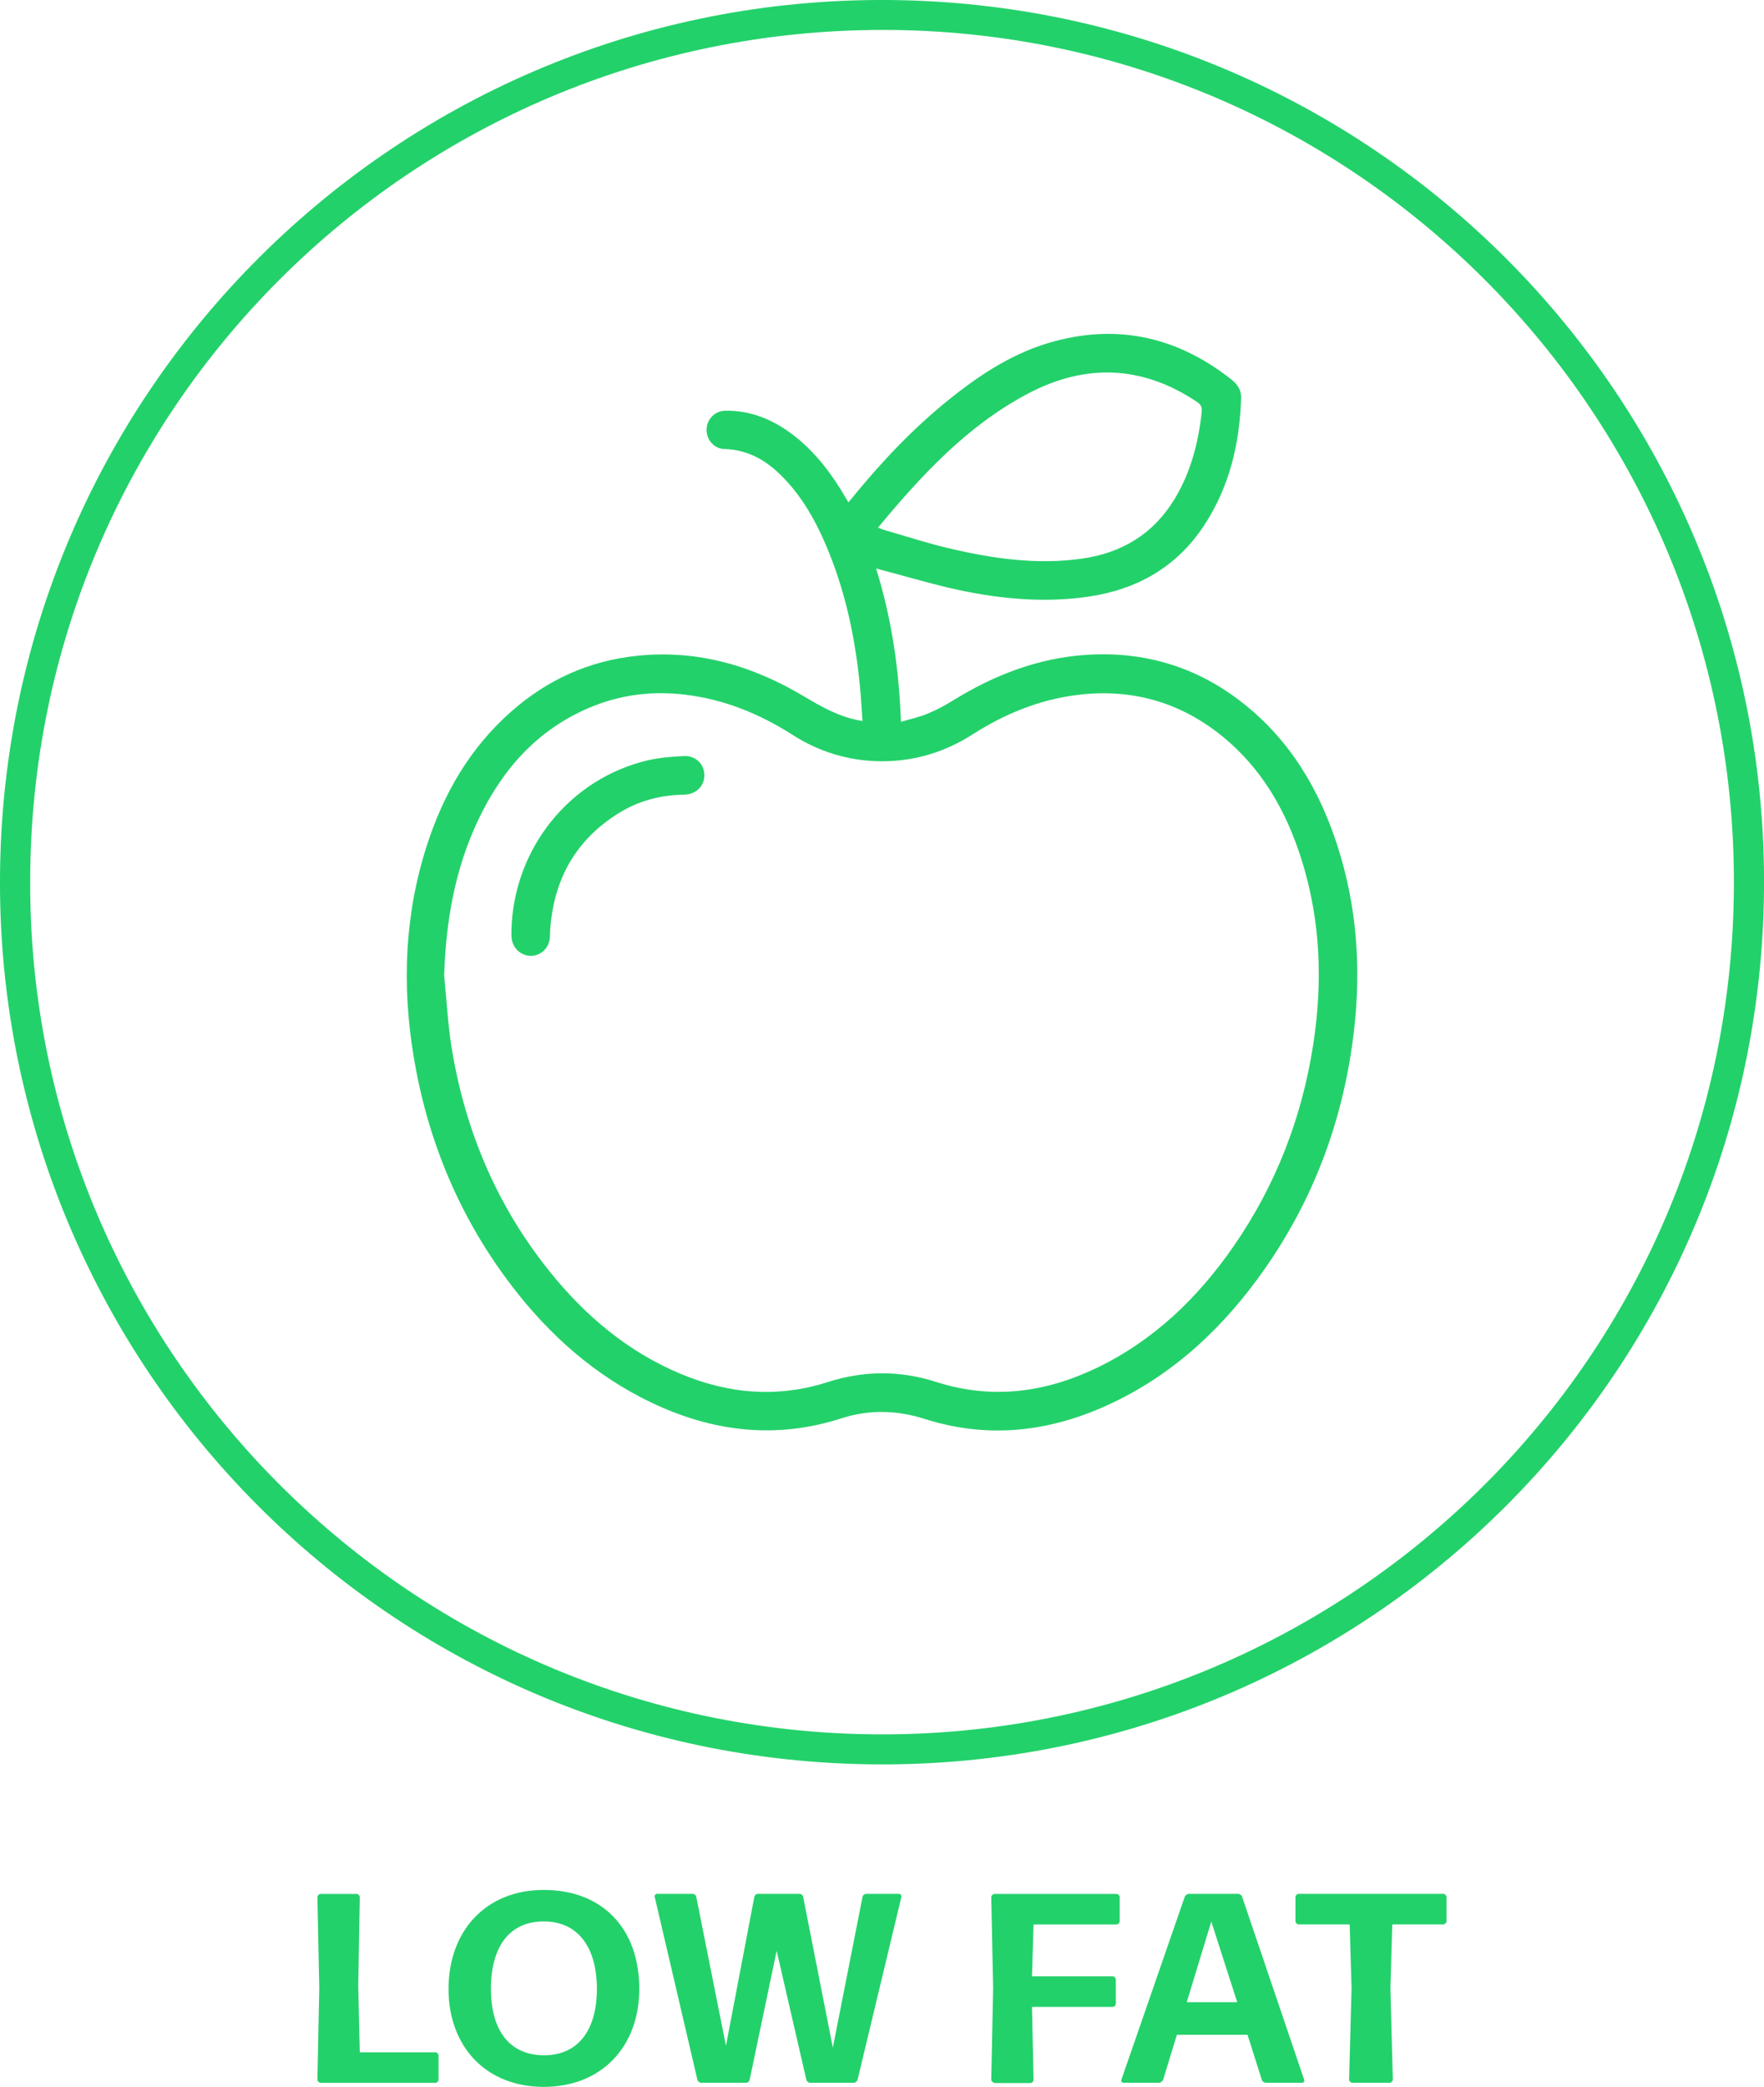 <?xml version="1.0" encoding="UTF-8"?><svg id="Layer_1" xmlns="http://www.w3.org/2000/svg" viewBox="0 0 189.29 223.88"><defs><style>.cls-1{fill:#23d16a;}</style></defs><g><path class="cls-1" d="M34.41,223.44c-.17,0-.35-.17-.35-.35l.2-9.78-.2-9.78c0-.17,.17-.35,.35-.35h3.85c.17,0,.35,.17,.35,.35l-.17,9.52,.17,7.12h8.1c.17,0,.35,.17,.35,.35v2.58c0,.17-.17,.35-.35,.35h-12.3Z"/><path class="cls-1" d="M58.35,223.88c-6.19,0-10.22-4.31-10.22-10.51s3.99-10.62,10.22-10.62,10.25,4.08,10.25,10.62c0,6.19-4.05,10.51-10.25,10.51Zm.03-3.39c3.65,0,5.67-2.69,5.67-7.12s-2-7.24-5.7-7.24-5.67,2.72-5.67,7.24,2.06,7.12,5.7,7.12Z"/><path class="cls-1" d="M86.95,223.44c-.2,0-.38-.14-.43-.35l-3.18-13.81-2.89,13.81c-.03,.2-.2,.35-.41,.35h-4.78c-.2,0-.38-.14-.43-.35l-4.57-19.57c-.06-.17,.09-.35,.26-.35h3.79c.2,0,.38,.14,.41,.35l3.18,15.95,3.04-15.95c.03-.2,.2-.35,.41-.35h4.43c.2,0,.38,.14,.41,.35l3.18,16.15,3.18-16.15c.03-.2,.2-.35,.41-.35h3.5c.17,0,.32,.17,.26,.35l-4.69,19.57c-.06,.2-.23,.35-.43,.35h-4.63Z"/><path class="cls-1" d="M106.72,223.44c-.17,0-.35-.17-.35-.35l.2-9.78-.2-9.78c0-.17,.17-.35,.35-.35h13.08c.17,0,.35,.17,.35,.35v2.58c0,.17-.17,.35-.35,.35h-8.89l-.17,5.56h8.65c.17,0,.35,.17,.35,.35v2.58c0,.17-.17,.35-.35,.35h-8.65l.17,7.82c0,.17-.17,.35-.35,.35h-3.85Z"/><path class="cls-1" d="M135.86,223.44c-.2,0-.41-.14-.46-.32l-1.53-4.83h-7.58l-1.48,4.83c-.09,.17-.26,.32-.46,.32h-3.79c-.17,0-.29-.17-.23-.32l6.8-19.63c.06-.17,.26-.32,.46-.32h5.24c.2,0,.41,.14,.46,.32l6.66,19.63c.06,.14-.06,.32-.23,.32h-3.85Zm-3.1-8.65l-2.78-8.65-2.63,8.65h5.41Z"/><path class="cls-1" d="M145.12,223.44c-.17,0-.35-.17-.35-.35l.26-9.78-.2-6.86h-5.47c-.17,0-.35-.17-.35-.35v-2.58c0-.17,.17-.35,.35-.35h15.51c.17,0,.35,.17,.35,.35v2.58c0,.17-.17,.35-.35,.35h-5.47l-.2,6.86,.26,9.78c0,.17-.17,.35-.35,.35h-3.99Z"/></g><g><path class="cls-1" d="M95.46,189.28C42.94,189.7,.82,147.63,.01,96.2-.82,43.31,41.65,.24,94.17,0c52.11-.24,94.23,41.41,95.11,92.94,.91,53.14-41.65,95.93-93.82,96.34ZM3.24,94.6c-.12,50.42,41.08,91.84,92.14,91.46,49.47-.37,90.46-40.39,90.68-91.01,.22-50.7-40.77-91.82-91.29-91.84C44.18,3.21,3.24,44.08,3.24,94.6Z"/><path class="cls-1" d="M92.55,77.35c-.1-1.39-.16-2.71-.3-4.01-.49-4.83-1.47-9.56-3.3-14.08-1.27-3.14-2.86-6.1-5.35-8.47-1.65-1.57-3.55-2.56-5.88-2.62-1.08-.03-1.92-.99-1.9-2.07,.01-1.11,.88-2.02,2.01-2.04,2.83-.04,5.27,1.02,7.46,2.74,2.28,1.8,3.99,4.08,5.44,6.57,.09,.15,.18,.3,.31,.52,.2-.24,.38-.45,.56-.67,3.1-3.79,6.46-7.33,10.29-10.4,3.4-2.73,7.03-5.09,11.3-6.22,7.01-1.87,13.31-.34,18.96,4.12,.64,.51,1.06,1.13,1.03,1.97-.15,4.91-1.25,9.55-3.98,13.69-2.94,4.46-7.19,6.87-12.42,7.63-4.7,.68-9.36,.26-13.97-.73-2.75-.59-5.44-1.41-8.16-2.12-.18-.05-.36-.1-.64-.18,1.67,5.36,2.46,10.78,2.67,16.46,.99-.3,1.95-.5,2.84-.87,.93-.38,1.83-.86,2.69-1.39,4.42-2.74,9.16-4.59,14.39-4.93,6.22-.4,11.84,1.29,16.75,5.16,5.05,3.97,8.2,9.24,10.15,15.27,2.12,6.55,2.59,13.27,1.77,20.09-1.16,9.74-4.56,18.63-10.4,26.53-4.43,6-9.87,10.81-16.79,13.78-6.14,2.63-12.43,3.19-18.86,1.14-2.95-.94-5.95-1.02-8.9-.07-7.06,2.28-13.85,1.46-20.44-1.69-6.02-2.88-10.88-7.19-14.91-12.44-5.63-7.34-9.09-15.63-10.59-24.73-1.26-7.62-.96-15.17,1.42-22.57,1.78-5.54,4.61-10.45,9.02-14.35,3.88-3.44,8.4-5.49,13.58-6.02,6.5-.67,12.42,1.09,17.93,4.39,1.84,1.1,3.69,2.13,5.82,2.54,.08,.02,.17,.03,.39,.06Zm-44.89,27.29c.27,2.67,.4,5.36,.84,7.99,1.47,8.79,4.86,16.78,10.47,23.76,3.83,4.77,8.4,8.63,14.1,11.01,5.15,2.15,10.4,2.59,15.78,.86,3.83-1.23,7.72-1.25,11.56-.02,5.96,1.92,11.69,1.18,17.23-1.47,6.15-2.95,10.9-7.53,14.74-13.08,4.53-6.55,7.33-13.79,8.54-21.65,1.03-6.66,.79-13.25-1.22-19.71-1.65-5.3-4.31-9.97-8.71-13.48-4.53-3.61-9.7-5.01-15.44-4.29-4.07,.51-7.76,2.04-11.19,4.23-2.95,1.89-6.19,2.87-9.67,2.88-3.48,0-6.72-.96-9.67-2.85-3.51-2.24-7.28-3.78-11.45-4.29-3.62-.44-7.11,0-10.46,1.45-5.58,2.41-9.29,6.68-11.83,12.06-2.48,5.25-3.43,10.82-3.62,16.61Zm46.55-48.04c.3,.11,.47,.2,.66,.25,2.3,.66,4.58,1.41,6.91,1.96,4.71,1.11,9.46,1.81,14.32,1.12,4.3-.61,7.68-2.66,9.95-6.41,1.73-2.86,2.54-6.01,2.9-9.3,.05-.51-.06-.8-.48-1.09-5.87-3.93-11.95-4.17-18.15-.91-6.52,3.44-11.41,8.73-16.1,14.38Zm-39.32,43.92c.06,1.13,.94,2,2.04,2.02,1.12,.02,2.02-.86,2.08-2.03,0-.2,.01-.4,.02-.59,.33-5.49,2.7-9.81,7.42-12.72,2.12-1.31,4.46-1.91,6.96-1.95,1.28-.02,2.18-.92,2.17-2.09,0-1.18-.93-2.11-2.19-2.05-1.29,.07-2.6,.16-3.85,.45-8.41,1.97-14.4,9.45-14.66,18.18,0,.26-.01,.53,0,.79Z"/></g></svg>